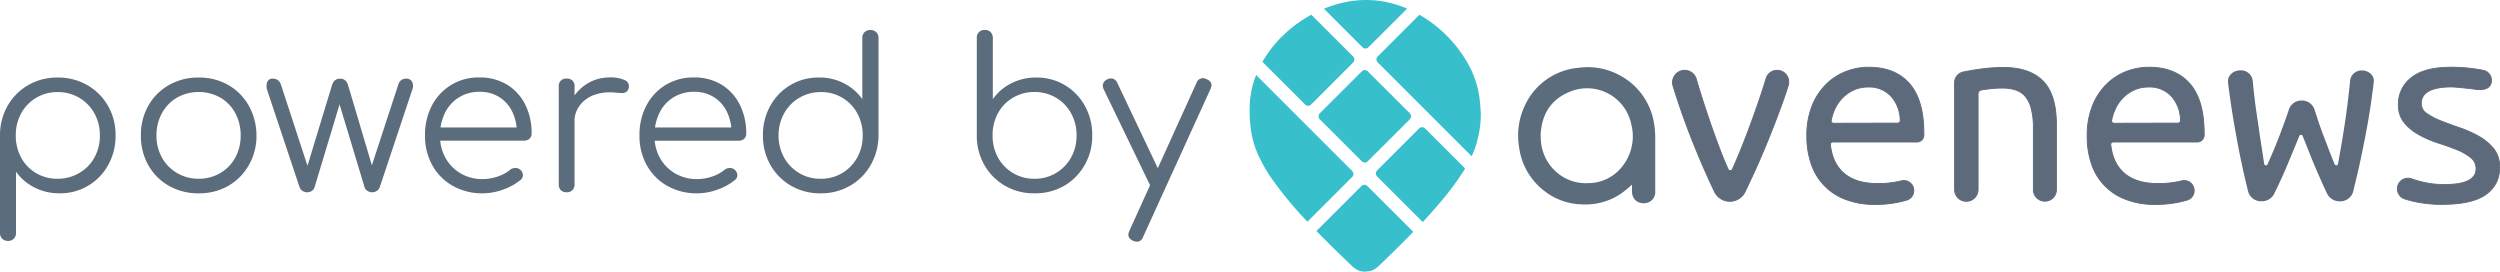 <svg xmlns="http://www.w3.org/2000/svg" width="874.38" height="95.02" viewBox="0 0 874.38 95.02"><defs><style>.a{fill:#5b6c7c;}.b,.c,.d{fill:#5d6a7b;}.b,.c{stroke:#5d6a7b;stroke-linecap:round;stroke-linejoin:round;}.b{stroke-width:0.33px;}.c{stroke-width:0.31px;}.e{fill:#37bfcc;}</style></defs><path class="a" d="M2.83,84.26a2.8,2.8,0,0,1-2.07-.77A2.79,2.79,0,0,1,0,81.42V47.11A20.41,20.41,0,0,1,2.73,36.9a19.3,19.3,0,0,1,7.19-7.16,20.06,20.06,0,0,1,10.21-2.62,20.44,20.44,0,0,1,10.4,2.65A19.54,19.54,0,0,1,37.76,37,20.34,20.34,0,0,1,40.42,47.4a20.65,20.65,0,0,1-2.59,10.32,19.06,19.06,0,0,1-17,9.89A18.76,18.76,0,0,1,12,65.54,17.54,17.54,0,0,1,5.6,60.05V81.42a2.8,2.8,0,0,1-.77,2.07A2.7,2.7,0,0,1,2.83,84.26Zm17.3-21.74a14.64,14.64,0,0,0,7.56-2A14.08,14.08,0,0,0,33,55.14a15.54,15.54,0,0,0,1.93-7.74A15.51,15.51,0,0,0,33,39.62a14.41,14.41,0,0,0-12.83-7.41A14.31,14.31,0,0,0,7.41,39.62,15.81,15.81,0,0,0,5.52,47.4a15.84,15.84,0,0,0,1.89,7.74,13.87,13.87,0,0,0,5.24,5.42A14.48,14.48,0,0,0,20.13,62.52Z"/><path class="a" d="M69.49,67.61A20.49,20.49,0,0,1,59.1,65a18.91,18.91,0,0,1-7.2-7.19,20.55,20.55,0,0,1-2.62-10.4A20.65,20.65,0,0,1,51.9,36.94a18.86,18.86,0,0,1,7.2-7.2,20.49,20.49,0,0,1,10.39-2.62,20.32,20.32,0,0,1,10.36,2.62A19,19,0,0,1,87,36.94,21.31,21.31,0,0,1,89.7,47.4,20.37,20.37,0,0,1,87,57.8,19.23,19.23,0,0,1,79.85,65,20.32,20.32,0,0,1,69.49,67.61Zm0-5.09a14.64,14.64,0,0,0,7.56-2,13.94,13.94,0,0,0,5.23-5.38,15.81,15.81,0,0,0,1.89-7.78,16,16,0,0,0-1.89-7.81,13.91,13.91,0,0,0-5.23-5.42,15.56,15.56,0,0,0-15.12,0,14.15,14.15,0,0,0-5.27,5.42,15.78,15.78,0,0,0-1.93,7.81,15.61,15.61,0,0,0,1.93,7.78,14.18,14.18,0,0,0,5.27,5.38A14.64,14.64,0,0,0,69.49,62.52Z"/><path class="a" d="M107.43,67.25a2.84,2.84,0,0,1-1.67-.51,2.78,2.78,0,0,1-1-1.31l-11.34-34a4.32,4.32,0,0,1,.08-2.87,2,2,0,0,1,2-1.05,2.89,2.89,0,0,1,1.67.5,3,3,0,0,1,1.09,1.6l10.11,30.9h-1.6l9.38-30.82a3.42,3.42,0,0,1,1-1.57,2.57,2.57,0,0,1,1.78-.61,2.65,2.65,0,0,1,1.78.58,3.14,3.14,0,0,1,1,1.6l8.94,30.09h-1.23l9.88-30.17a2.7,2.7,0,0,1,2.69-2.1,2.2,2.2,0,0,1,2.18,1.19,3.32,3.32,0,0,1,0,2.73l-11.34,34a2.77,2.77,0,0,1-1,1.31,2.68,2.68,0,0,1-1.63.51,3,3,0,0,1-1.71-.51,2.25,2.25,0,0,1-1-1.31l-9.16-30.38h.87l-9.16,30.38a2.43,2.43,0,0,1-1,1.34A2.84,2.84,0,0,1,107.43,67.25Z"/><path class="a" d="M168.78,67.61A20.77,20.77,0,0,1,158.35,65a18.56,18.56,0,0,1-7.12-7.16,20.94,20.94,0,0,1-2.58-10.47,21.93,21.93,0,0,1,2.43-10.5,18.23,18.23,0,0,1,16.61-9.78,18.09,18.09,0,0,1,9.63,2.51,16.94,16.94,0,0,1,6.36,6.94,21.93,21.93,0,0,1,2.26,10.11,2.45,2.45,0,0,1-.73,1.85,2.62,2.62,0,0,1-1.89.69H152.43V44.57H183.9l-3.12,2.25a16.69,16.69,0,0,0-1.53-7.56A12.47,12.47,0,0,0,174.71,34a12.72,12.72,0,0,0-7-1.89,13.39,13.39,0,0,0-7.27,2,13.11,13.11,0,0,0-4.83,5.42,17.52,17.52,0,0,0-1.71,7.88,15.62,15.62,0,0,0,1.93,7.85,14.18,14.18,0,0,0,5.27,5.38,14.92,14.92,0,0,0,7.7,2,16.31,16.31,0,0,0,5.27-.9,13,13,0,0,0,4.26-2.29,2.89,2.89,0,0,1,1.81-.69,2.53,2.53,0,0,1,1.75.54,2.71,2.71,0,0,1,1,1.89,2.13,2.13,0,0,1-.84,1.75,19.75,19.75,0,0,1-6.1,3.37A20.81,20.81,0,0,1,168.78,67.61Z"/><path class="a" d="M198.15,67.25a2.8,2.8,0,0,1-2-.73,2.76,2.76,0,0,1-.72-2V30.25a2.51,2.51,0,0,1,2.76-2.76,2.52,2.52,0,0,1,2.76,2.76V64.48a2.72,2.72,0,0,1-.73,2A2.75,2.75,0,0,1,198.15,67.25Zm-.44-24.5a17.07,17.07,0,0,1,2.37-8.07,15.87,15.87,0,0,1,5.59-5.6,14.88,14.88,0,0,1,7.67-2,11.4,11.4,0,0,1,5.16.94,2.29,2.29,0,0,1,1.38,2.77,2.14,2.14,0,0,1-1,1.45,3.06,3.06,0,0,1-1.67.29c-.65,0-1.39-.1-2.22-.14a16.05,16.05,0,0,0-7.23.83,11,11,0,0,0-5,3.67,9.52,9.52,0,0,0-1.86,5.89Z"/><path class="a" d="M243.8,67.61A20.74,20.74,0,0,1,233.37,65a18.58,18.58,0,0,1-7.13-7.16,20.94,20.94,0,0,1-2.58-10.47,21.82,21.82,0,0,1,2.44-10.5,18.32,18.32,0,0,1,6.72-7.16,18.57,18.57,0,0,1,9.89-2.62,18.14,18.14,0,0,1,9.63,2.51,16.94,16.94,0,0,1,6.36,6.94A22.06,22.06,0,0,1,261,46.68a2.45,2.45,0,0,1-.72,1.85,2.65,2.65,0,0,1-1.89.69h-30.9V44.57h31.48l-3.13,2.25a16.69,16.69,0,0,0-1.52-7.56A12.42,12.42,0,0,0,249.72,34a12.69,12.69,0,0,0-7-1.89,13.36,13.36,0,0,0-7.27,2,13,13,0,0,0-4.83,5.42,17.52,17.52,0,0,0-1.71,7.88,15.72,15.72,0,0,0,1.92,7.85,14.25,14.25,0,0,0,5.27,5.38,14.93,14.93,0,0,0,7.71,2,16.35,16.35,0,0,0,5.27-.9,12.89,12.89,0,0,0,4.25-2.29,2.92,2.92,0,0,1,1.82-.69,2.49,2.49,0,0,1,1.74.54,2.67,2.67,0,0,1,1,1.89,2.09,2.09,0,0,1-.83,1.75,19.81,19.81,0,0,1-6.11,3.37A20.75,20.75,0,0,1,243.8,67.61Z"/><path class="a" d="M287.05,67.61A20.18,20.18,0,0,1,276.73,65a19.4,19.4,0,0,1-7.23-7.24,20.31,20.31,0,0,1-2.66-10.39A20.64,20.64,0,0,1,269.42,37a19.09,19.09,0,0,1,17.05-9.89,18.54,18.54,0,0,1,8.79,2.07,17.61,17.61,0,0,1,6.33,5.49V13.31a2.7,2.7,0,0,1,.8-2.07,3.1,3.1,0,0,1,4.07,0,2.74,2.74,0,0,1,.8,2.07V47.62a21,21,0,0,1-2.8,10.21,19.4,19.4,0,0,1-7.2,7.16A20,20,0,0,1,287.05,67.61Zm0-5.09a14.17,14.17,0,0,0,7.52-2,14.55,14.55,0,0,0,5.24-5.41,15.61,15.61,0,0,0,1.92-7.78,15.64,15.64,0,0,0-1.92-7.74,14.16,14.16,0,0,0-12.76-7.38,14.52,14.52,0,0,0-7.49,2,14.37,14.37,0,0,0-5.3,5.42,16.27,16.27,0,0,0,0,15.52,14.63,14.63,0,0,0,5.3,5.41A14.26,14.26,0,0,0,287.05,62.52Z"/><path class="a" d="M361.77,67.61A20,20,0,0,1,351.56,65a19.4,19.4,0,0,1-7.2-7.16,20.48,20.48,0,0,1-2.72-10.21V13.31a2.62,2.62,0,0,1,2.83-2.83,2.69,2.69,0,0,1,2,.76,2.8,2.8,0,0,1,.77,2.07V34.68a17.46,17.46,0,0,1,6.36-5.49,18.76,18.76,0,0,1,8.83-2.07,19.06,19.06,0,0,1,17,9.89,20.64,20.64,0,0,1,2.58,10.32,20.31,20.31,0,0,1-2.65,10.39A19.54,19.54,0,0,1,372.17,65,20.34,20.34,0,0,1,361.77,67.61Zm0-5.09a14.41,14.41,0,0,0,12.83-7.41,15.51,15.51,0,0,0,1.93-7.78,15.54,15.54,0,0,0-1.93-7.74,14.15,14.15,0,0,0-5.27-5.42,14.64,14.64,0,0,0-7.56-2,14.48,14.48,0,0,0-7.48,2,13.93,13.93,0,0,0-5.24,5.42,15.84,15.84,0,0,0-1.89,7.74,15.81,15.81,0,0,0,1.89,7.78,14.31,14.31,0,0,0,12.72,7.41Z"/><path class="a" d="M405.75,66a2.64,2.64,0,0,1-2,.18,2.8,2.8,0,0,1-1.52-1.41L386,31.19a2.52,2.52,0,0,1-.15-2,2.67,2.67,0,0,1,1.46-1.46,2.61,2.61,0,0,1,2-.18,2.54,2.54,0,0,1,1.46,1.42L406.7,62.52a3,3,0,0,1,.36,2A2.15,2.15,0,0,1,405.75,66Zm-8.07,18.54a3.67,3.67,0,0,1-1.31-.29c-1.64-.73-2.11-1.89-1.38-3.49L418.47,29A2.39,2.39,0,0,1,422,27.7q2.48,1,1.38,3.42L399.79,82.87A2.32,2.32,0,0,1,397.68,84.55Z"/><path class="b" d="M621.57,24.6a4.06,4.06,0,0,1,3.87,5.28c-.77,2.47-1.6,4.9-2.49,7.31q-2.26,6.16-4.64,12t-4.83,11.2q-1.61,3.45-3.12,6.61A5.9,5.9,0,0,1,605,70.4h0a5.91,5.91,0,0,1-5.33-3.35q-3.84-8-7.74-17.77-3.72-9.3-6.77-19.2a4.24,4.24,0,0,1,4.05-5.48h0a4.25,4.25,0,0,1,4.08,3.07c.56,2,1.18,4,1.85,6.11q1.53,4.84,3.21,9.68t3.4,9.32q1.35,3.51,2.67,6.44a.81.81,0,0,0,1.48,0q1.33-2.94,2.77-6.45c1.21-3,2.42-6.1,3.6-9.32s2.32-6.45,3.41-9.68q1.09-3.24,2-6.27a4,4,0,0,1,3.89-2.91Z"/><path class="b" d="M653.56,23.52q9.29,0,14.32,5.77t5,17.52v.43a2.44,2.44,0,0,1-2.44,2.43H641a.82.82,0,0,0-.82.9q.69,6.45,4.62,9.91c2.79,2.47,6.73,3.71,11.79,3.71a33.53,33.53,0,0,0,7.41-.7l1-.23a3.48,3.48,0,0,1,4.3,2.83v0A3.45,3.45,0,0,1,666.82,70c-.7.2-1.5.41-2.39.61a39,39,0,0,1-8.69.89,27.46,27.46,0,0,1-10.42-1.83,19.91,19.91,0,0,1-11.9-12.53,29.61,29.61,0,0,1-1.48-9.53,27.81,27.81,0,0,1,1.88-10.66,21.82,21.82,0,0,1,4.93-7.5A20.19,20.19,0,0,1,645.67,25,21.69,21.69,0,0,1,653.56,23.52Zm10.23,19.54a.83.83,0,0,0,.82-.85,12.88,12.88,0,0,0-3.05-8.38,10.35,10.35,0,0,0-8.09-3.4,12.17,12.17,0,0,0-5.19,1.08,13.19,13.19,0,0,0-4,2.86,13.87,13.87,0,0,0-2.66,4.05,16.71,16.71,0,0,0-1.14,3.69.81.81,0,0,0,.8,1Z"/><path class="b" d="M683.62,28.92a3.81,3.81,0,0,1,3-3.72q2.91-.6,5.81-1a61.14,61.14,0,0,1,8.24-.6q9.18,0,13.87,4.74t4.69,15.2V66.36a4,4,0,0,1-4,4h0a4,4,0,0,1-4.05-4V45a27.16,27.16,0,0,0-.79-7.2,10.55,10.55,0,0,0-2.22-4.3,7.72,7.72,0,0,0-3.46-2.12,15.74,15.74,0,0,0-4.39-.59,36.83,36.83,0,0,0-4.2.25c-1.08.12-2.13.26-3.16.44a1.35,1.35,0,0,0-1.13,1.33V66.31a4.1,4.1,0,0,1-4.1,4.09h0a4.1,4.1,0,0,1-4.1-4.09Z"/><path class="c" d="M866,59a4.9,4.9,0,0,0-2-4,20.23,20.23,0,0,0-5-2.77c-2-.79-4.19-1.56-6.56-2.32A35.41,35.41,0,0,1,845.84,47a17.12,17.12,0,0,1-5-4.15,9.78,9.78,0,0,1-2-6.42,11.51,11.51,0,0,1,4.49-9.23q4.5-3.7,14.07-3.7a57.86,57.86,0,0,1,7.75.54c1.21.16,2.33.35,3.38.56a3.59,3.59,0,0,1,2.81,4.23h0c-.73,3.43-5.72,2.37-6.14,2.32-1.5-.21-6.45-.74-7.7-.74q-10.66,0-10.66,5.82a4.18,4.18,0,0,0,2,3.51,23.82,23.82,0,0,0,5.09,2.62c2,.79,4.24,1.59,6.61,2.42a37.32,37.32,0,0,1,6.62,3,18,18,0,0,1,5.08,4.29,9.86,9.86,0,0,1,2,6.37,11.1,11.1,0,0,1-4.84,9.63q-4.85,3.41-15.3,3.41a44.88,44.88,0,0,1-8.69-.79A39.24,39.24,0,0,1,841,69.55a3.72,3.72,0,0,1-2.43-4.29h0a3.71,3.71,0,0,1,4.86-2.73c1.08.38,2.19.72,3.32,1a30.89,30.89,0,0,0,8.15,1Q866,64.59,866,59Z"/><path class="a" d="M578.61,43.8a23.17,23.17,0,0,0-12-17.41,23.53,23.53,0,0,0-14.83-2.64,22.78,22.78,0,0,0-18.38,13,24.37,24.37,0,0,0-2.1,14.64,22.87,22.87,0,0,0,8.43,15.07,22,22,0,0,0,13.15,5A22.25,22.25,0,0,0,566.53,68a32.65,32.65,0,0,0,4.26-3.43c0,.78,0,1.57,0,2.35,0,3.19,2.68,4.71,5.34,4a3.84,3.84,0,0,0,2.79-4V48.54A30,30,0,0,0,578.61,43.8ZM567.1,58.57a15,15,0,0,1-11.59,5.48,15.51,15.51,0,0,1-11.16-3.88A15.92,15.92,0,0,1,539,49.89c-.1-.79-.12-1.58-.16-2.39.21-7,3.18-12.35,9.68-15.18a15.76,15.76,0,0,1,22,11.06A16.86,16.86,0,0,1,567.1,58.57Z"/><path class="d" d="M818.37,70.4a4.84,4.84,0,0,1-4.4-2.55c-.61-1.26-1.16-2.45-1.66-3.57-.83-1.84-1.63-3.68-2.42-5.52S808.32,55,807.53,53c-.65-1.64-1.38-3.48-2.2-5.5a.62.62,0,0,0-1.11,0c-.83,2-1.58,3.86-2.26,5.5-.83,2-1.63,3.93-2.42,5.78s-1.61,3.68-2.47,5.52c-.53,1.12-1.1,2.32-1.72,3.58A4.86,4.86,0,0,1,791,70.4h0a4.69,4.69,0,0,1-4.68-3.31q-2.6-10.46-4.39-20.72Q780.23,37,779.26,28.8c-.27-2.24,1.73-4.2,4.31-4.2h0a4.15,4.15,0,0,1,4.31,3.49c.13,1.37.27,2.72.41,4.06.27,2.47.58,5.05,1,7.75s.81,5.63,1.29,8.79c.41,2.62.85,5.52,1.34,8.69a.61.61,0,0,0,1.13.12c.84-1.87,1.58-3.56,2.2-5.06.83-2,1.58-3.85,2.25-5.63s1.33-3.58,2-5.43c.35-1,.73-2.12,1.12-3.29A4.59,4.59,0,0,1,805,35.16h0a4.58,4.58,0,0,1,4.45,3c.38,1.16.74,2.25,1.07,3.27.6,1.85,1.24,3.65,1.91,5.43l2.14,5.63c.57,1.5,1.24,3.16,2,5a.61.61,0,0,0,1.13-.1q.81-4.35,1.45-8.16.78-4.63,1.35-8.74t1-7.94c.18-1.5.34-3,.49-4.58a4,4,0,0,1,4.13-3.32h0c2.47,0,4.39,1.88,4.12,4s-.55,4.27-.86,6.53q-.79,5.63-1.92,11.55t-2.47,12q-1,4.31-2,8.38a4.69,4.69,0,0,1-4.68,3.31Z"/><path class="b" d="M751.59,23.52q9.28,0,14.32,5.77t5,17.52v.43a2.44,2.44,0,0,1-2.44,2.43H739.05a.82.82,0,0,0-.81.9q.69,6.45,4.61,9.91,4.2,3.71,11.8,3.71a33.53,33.53,0,0,0,7.41-.7l1-.23a3.48,3.48,0,0,1,4.3,2.83v0A3.45,3.45,0,0,1,764.85,70c-.7.2-1.5.41-2.4.61a38.84,38.84,0,0,1-8.69.89,27.45,27.45,0,0,1-10.41-1.83,19.84,19.84,0,0,1-11.9-12.53A29.61,29.61,0,0,1,730,47.6a27.62,27.62,0,0,1,1.88-10.66,21.82,21.82,0,0,1,4.93-7.5A20.24,20.24,0,0,1,743.69,25,21.78,21.78,0,0,1,751.59,23.52Zm10.23,19.54a.82.82,0,0,0,.81-.85,12.88,12.88,0,0,0-3-8.38,10.36,10.36,0,0,0-8.1-3.4,12.13,12.13,0,0,0-5.18,1.08,13.19,13.19,0,0,0-4,2.86,13.87,13.87,0,0,0-2.66,4.05,16.71,16.71,0,0,0-1.14,3.69.81.81,0,0,0,.8,1Z"/><path class="e" d="M517.92,39.63a34.4,34.4,0,0,1-.9,8.13,32.17,32.17,0,0,1-2.14,6.55c-.16.34-.15.35-.41.09L482.14,22.1a4.18,4.18,0,0,1-.4-.44,1.39,1.39,0,0,1,.13-1.93l2.8-2.8L496.23,5.38a.32.32,0,0,1,.48-.07,45.43,45.43,0,0,1,16.07,15.85,35,35,0,0,1,4.12,9.93,40.61,40.61,0,0,1,.68,4.26C517.76,36.85,517.84,38.36,517.92,39.63Z"/><path class="e" d="M439.38,26.2a1,1,0,0,0,.16.24l33.2,33.17a1.73,1.73,0,0,1,.62,1.2,1.41,1.41,0,0,1-.35,1l-.22.23q-7.65,7.64-15.3,15.3c-.19.18-.27.16-.43,0a136.21,136.21,0,0,1-11.91-14.36,53.47,53.47,0,0,1-5.45-9.63,31.32,31.32,0,0,1-2.15-7.78,45.07,45.07,0,0,1-.49-7.25,32.43,32.43,0,0,1,1.66-10.43c.18-.53.38-1.06.58-1.59Z"/><path class="e" d="M477.15,95a5.38,5.38,0,0,1-2.75-.8A8.54,8.54,0,0,1,472.82,93c-3.87-3.69-7.69-7.45-11.46-11.24-.27-.28-.54-.57-.82-.84-.09-.09-.11-.16,0-.23l.11-.12,15.22-15.2a3.64,3.64,0,0,1,.55-.48,1.32,1.32,0,0,1,1.59,0,3.62,3.62,0,0,1,.42.36l15.65,15.62c.16.17.17.26,0,.43q-4,4.13-8.15,8.14c-1.37,1.34-2.75,2.69-4.18,4a6.12,6.12,0,0,1-3.69,1.5A7.11,7.11,0,0,1,477.15,95Z"/><path class="e" d="M493.52,40.78a1.17,1.17,0,0,1-.26.7,2.79,2.79,0,0,1-.35.42L478.58,56.21a1.83,1.83,0,0,1-1,.62,1.49,1.49,0,0,1-1.37-.51l-6.14-6.14-6-6c-.76-.76-1.53-1.51-2.3-2.26a1.57,1.57,0,0,1,0-2.46l14.39-14.36a1.48,1.48,0,0,1,2.36,0L493,39.53A1.65,1.65,0,0,1,493.52,40.78Z"/><path class="e" d="M473.71,20.89a1.52,1.52,0,0,1-.3.79c-.1.12-.2.24-.31.35L458.66,36.46a1.49,1.49,0,0,1-1.61.45,1.73,1.73,0,0,1-.67-.45c-1.7-1.71-3.39-3.41-5.1-5.11l-9.47-9.44c-.28-.28-.28-.28-.07-.64A43,43,0,0,1,451,10.37a46.67,46.67,0,0,1,7.37-5.09.27.27,0,0,1,.4,0l14.32,14.31A1.73,1.73,0,0,1,473.71,20.89Z"/><path class="e" d="M481.19,60.62a1.62,1.62,0,0,1,.51-1.08l2.16-2.15,12.21-12.2c.12-.11.23-.23.36-.34a1.41,1.41,0,0,1,1.89,0c.11.09.21.19.31.29l13.61,13.58a.31.31,0,0,1,.06.46,94.16,94.16,0,0,1-8.08,11q-3.08,3.67-6.35,7.2c-.27.29-.27.3-.55,0L481.79,61.84A1.73,1.73,0,0,1,481.19,60.62Z"/><path class="e" d="M492.1,3c0,.12-.11.17-.18.24l-12.1,12.09-1.12,1.1a1.44,1.44,0,0,1-2.25,0c-2.2-2.18-4.38-4.37-6.57-6.56l-6.59-6.58a3.08,3.08,0,0,0-.28-.22C472.76-.9,482.42-1.11,492.1,3Z"/></svg>
